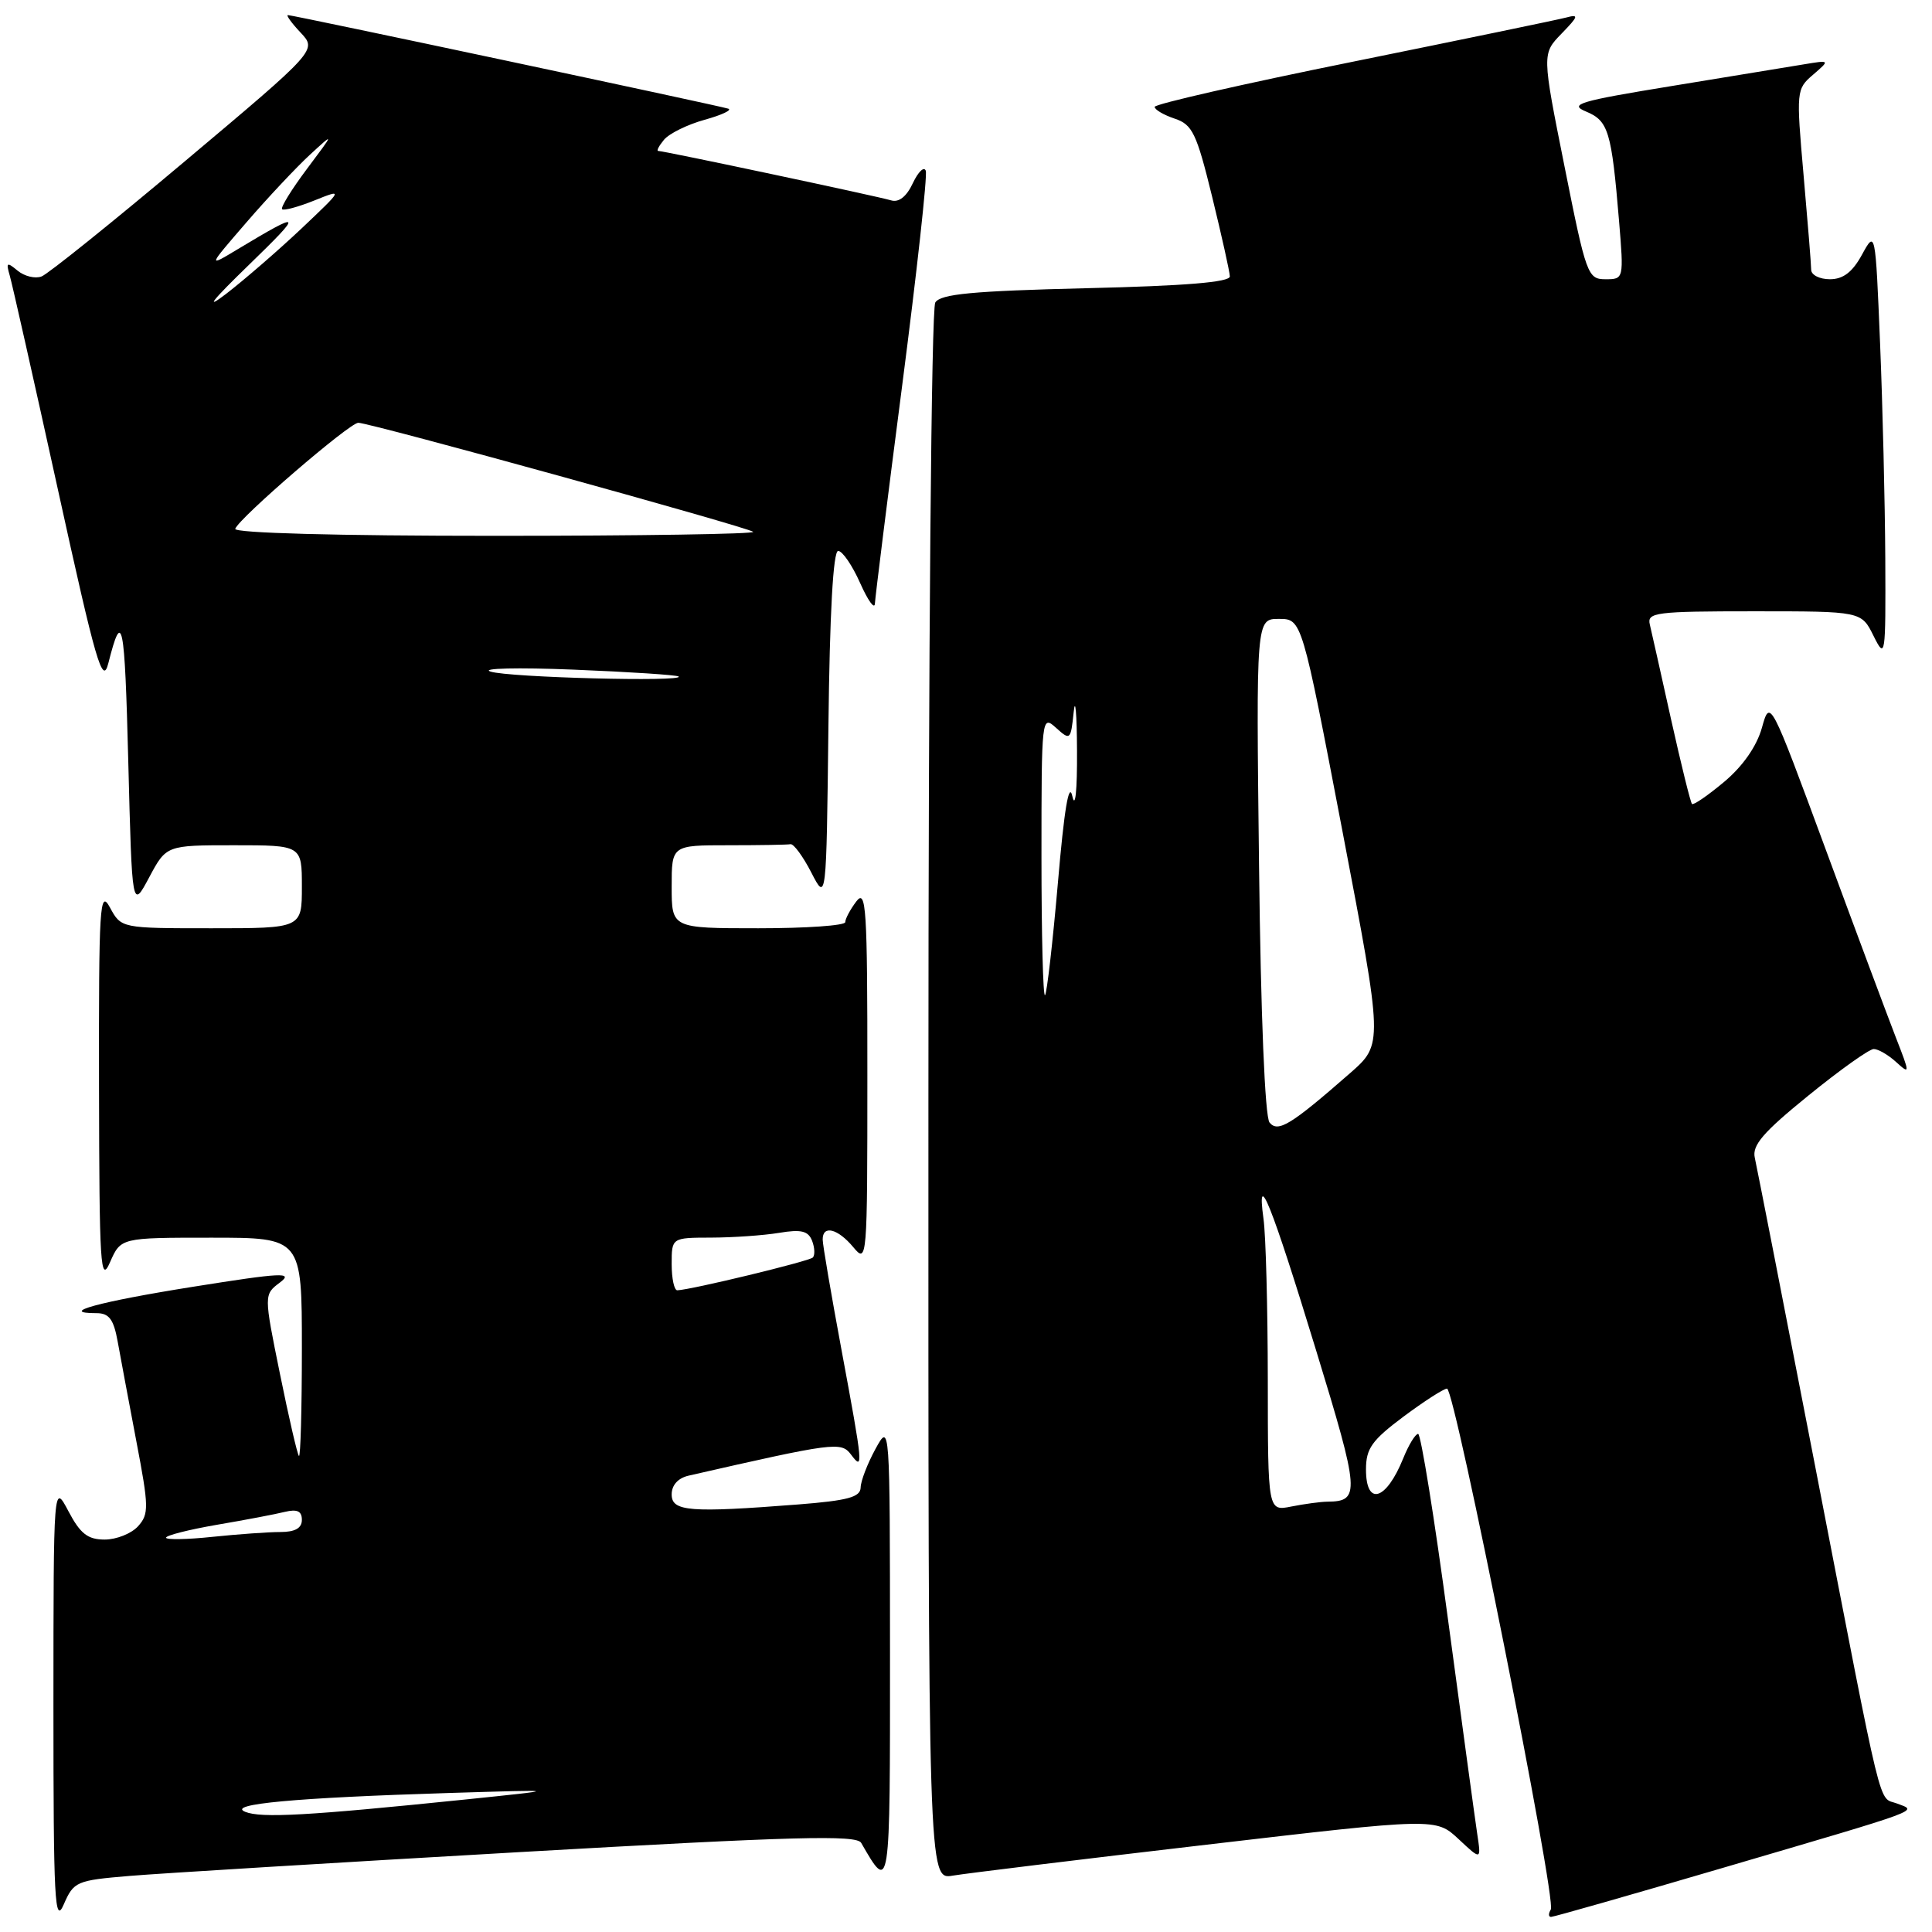 <?xml version="1.0" encoding="UTF-8" standalone="no"?>
<!DOCTYPE svg PUBLIC "-//W3C//DTD SVG 1.1//EN" "http://www.w3.org/Graphics/SVG/1.1/DTD/svg11.dtd" >
<svg xmlns="http://www.w3.org/2000/svg" xmlns:xlink="http://www.w3.org/1999/xlink" version="1.1" viewBox="0 0 256 256">
 <g >
 <path fill="currentColor"
d=" M 17.16 248.57 C 21.20 248.23 44.49 246.81 68.92 245.41 C 105.36 243.33 113.49 243.11 114.11 244.19 C 117.96 250.87 117.94 251.02 117.93 219.00 C 117.92 188.50 117.92 188.50 116.00 192.00 C 114.95 193.93 114.06 196.22 114.04 197.10 C 114.01 198.38 112.36 198.83 105.75 199.35 C 91.36 200.47 89.00 200.28 89.00 198.02 C 89.00 196.78 89.85 195.85 91.25 195.53 C 110.53 191.13 111.46 191.01 112.75 192.72 C 114.43 194.96 114.38 194.34 111.51 178.90 C 110.14 171.53 109.01 164.94 109.01 164.25 C 108.99 162.29 111.00 162.78 113.06 165.25 C 114.90 167.46 114.93 167.09 114.93 142.50 C 114.94 120.30 114.77 117.72 113.47 119.44 C 112.66 120.51 112.00 121.75 112.00 122.19 C 112.00 122.64 106.83 123.00 100.50 123.00 C 89.00 123.00 89.00 123.00 89.00 117.50 C 89.00 112.00 89.00 112.00 96.50 112.00 C 100.62 112.00 104.34 111.94 104.75 111.86 C 105.16 111.79 106.40 113.47 107.50 115.61 C 109.50 119.50 109.50 119.50 109.77 96.25 C 109.94 81.25 110.40 73.00 111.06 73.00 C 111.62 73.00 112.93 74.91 113.97 77.25 C 115.01 79.59 115.89 80.81 115.93 79.97 C 115.97 79.13 117.59 66.14 119.54 51.10 C 121.49 36.06 122.90 23.25 122.67 22.63 C 122.45 22.01 121.68 22.74 120.96 24.26 C 120.13 26.05 119.10 26.86 118.08 26.55 C 116.35 26.02 87.97 20.00 87.22 20.00 C 86.96 20.00 87.31 19.33 87.99 18.51 C 88.68 17.69 91.09 16.50 93.37 15.87 C 95.64 15.24 97.05 14.58 96.50 14.40 C 95.25 13.99 38.84 2.00 38.15 2.00 C 37.88 2.00 38.63 3.05 39.83 4.32 C 42.01 6.64 42.01 6.64 24.53 21.34 C 14.92 29.43 6.36 36.31 5.51 36.63 C 4.67 36.96 3.24 36.61 2.34 35.87 C 0.91 34.68 0.78 34.76 1.29 36.51 C 1.61 37.60 4.49 50.38 7.68 64.90 C 12.72 87.86 13.59 90.86 14.35 87.90 C 16.20 80.60 16.52 82.15 17.00 101.00 C 17.50 120.50 17.50 120.50 19.77 116.25 C 22.04 112.00 22.04 112.00 31.02 112.00 C 40.00 112.00 40.00 112.00 40.00 117.50 C 40.00 123.00 40.00 123.00 28.03 123.00 C 16.06 123.00 16.06 123.00 14.57 120.25 C 13.22 117.76 13.08 119.96 13.12 144.00 C 13.16 167.78 13.31 170.17 14.58 167.25 C 16.01 164.00 16.01 164.00 28.00 164.00 C 40.00 164.00 40.00 164.00 40.00 178.67 C 40.00 186.73 39.82 193.15 39.61 192.92 C 39.39 192.69 38.26 187.78 37.09 182.02 C 34.96 171.54 34.96 171.54 37.09 169.94 C 38.93 168.55 37.39 168.62 25.60 170.50 C 13.09 172.49 7.58 174.00 12.79 174.00 C 14.45 174.00 15.06 174.81 15.59 177.75 C 15.96 179.81 17.08 185.77 18.07 190.99 C 19.73 199.68 19.75 200.62 18.29 202.24 C 17.41 203.21 15.42 204.00 13.87 204.00 C 11.63 204.00 10.64 203.23 9.07 200.25 C 7.09 196.50 7.09 196.50 7.08 226.00 C 7.08 251.88 7.25 255.11 8.45 252.34 C 9.77 249.31 10.12 249.16 17.16 248.57 Z  M 228.33 247.49 C 255.33 239.56 254.08 240.02 251.38 238.98 C 248.81 237.99 249.72 241.75 240.56 194.50 C 236.40 173.05 232.78 154.56 232.52 153.41 C 232.14 151.75 233.64 150.02 239.63 145.16 C 243.80 141.77 247.69 139.00 248.28 139.00 C 248.86 139.00 250.20 139.77 251.24 140.72 C 253.10 142.40 253.10 142.32 251.21 137.47 C 250.15 134.74 245.96 123.52 241.91 112.54 C 234.54 92.58 234.54 92.58 233.46 96.44 C 232.77 98.89 230.94 101.52 228.46 103.60 C 226.31 105.40 224.39 106.72 224.20 106.53 C 224.00 106.34 222.76 101.30 221.43 95.34 C 220.11 89.38 218.84 83.71 218.61 82.75 C 218.22 81.15 219.37 81.00 232.41 81.00 C 246.64 81.00 246.64 81.00 248.25 84.25 C 249.82 87.40 249.87 87.09 249.81 74.00 C 249.77 66.58 249.46 53.75 249.12 45.50 C 248.50 30.50 248.50 30.50 246.72 33.75 C 245.46 36.06 244.23 37.00 242.47 37.00 C 241.11 37.00 240.00 36.44 239.99 35.75 C 239.99 35.06 239.53 29.40 238.98 23.17 C 238.00 12.04 238.02 11.80 240.24 9.90 C 242.50 7.95 242.50 7.95 239.00 8.53 C 237.07 8.85 229.20 10.14 221.50 11.40 C 209.24 13.40 207.83 13.82 210.16 14.78 C 213.12 16.01 213.54 17.38 214.53 29.25 C 215.17 36.98 215.16 37.00 212.73 37.00 C 210.38 37.00 210.17 36.42 207.31 22.07 C 204.32 7.13 204.32 7.13 206.91 4.46 C 209.17 2.13 209.25 1.86 207.50 2.33 C 206.40 2.62 193.69 5.25 179.25 8.18 C 164.81 11.10 153.00 13.79 153.00 14.16 C 153.00 14.53 154.19 15.23 155.65 15.72 C 158.00 16.50 158.55 17.64 160.61 26.05 C 161.88 31.25 162.94 36.00 162.96 36.62 C 162.99 37.39 157.09 37.88 143.92 38.19 C 128.87 38.56 124.64 38.95 123.93 40.08 C 123.41 40.90 123.02 85.43 123.02 145.30 C 123.00 249.09 123.00 249.09 126.25 248.53 C 128.04 248.23 143.17 246.38 159.88 244.43 C 190.26 240.88 190.26 240.88 193.27 243.69 C 196.27 246.50 196.27 246.50 195.74 243.00 C 195.45 241.07 193.72 228.36 191.89 214.75 C 190.07 201.14 188.27 190.00 187.91 190.00 C 187.54 190.00 186.65 191.46 185.93 193.25 C 183.67 198.84 181.00 199.63 181.00 194.71 C 181.00 191.94 181.77 190.85 185.97 187.71 C 188.71 185.67 191.30 184.00 191.74 184.00 C 192.78 184.00 206.28 251.74 205.49 253.02 C 205.16 253.56 205.17 254.00 205.52 254.00 C 205.88 254.00 216.14 251.07 228.33 247.49 Z  M 32.50 240.08 C 29.95 239.05 39.13 238.21 59.50 237.58 C 74.50 237.12 74.50 237.12 61.50 238.46 C 40.76 240.59 34.63 240.93 32.50 240.08 Z  M 22.00 203.75 C 22.00 203.45 25.04 202.68 28.75 202.04 C 32.46 201.41 36.51 200.64 37.75 200.33 C 39.38 199.94 40.00 200.23 40.00 201.39 C 40.00 202.49 39.10 203.00 37.15 203.00 C 35.58 203.00 31.53 203.29 28.15 203.64 C 24.77 204.00 22.00 204.04 22.00 203.75 Z  M 89.00 167.50 C 89.00 164.00 89.00 164.00 94.25 163.99 C 97.14 163.98 101.18 163.70 103.23 163.36 C 106.17 162.87 107.10 163.10 107.61 164.42 C 107.96 165.33 108.00 166.33 107.70 166.63 C 107.20 167.13 91.56 170.91 89.75 170.97 C 89.34 170.99 89.00 169.43 89.00 167.50 Z  M 65.00 88.99 C 63.62 88.55 68.58 88.43 76.00 88.73 C 83.42 89.03 89.69 89.44 89.92 89.64 C 90.77 90.38 67.41 89.77 65.00 88.99 Z  M 31.17 70.07 C 31.69 68.62 46.34 56.00 47.48 56.02 C 49.12 56.05 99.22 69.89 99.80 70.47 C 100.09 70.76 84.70 71.00 65.58 71.00 C 44.62 71.00 30.97 70.63 31.17 70.07 Z  M 33.00 35.08 C 40.25 28.04 40.11 27.85 31.50 33.02 C 27.50 35.43 27.50 35.43 32.66 29.46 C 35.49 26.18 39.28 22.15 41.07 20.50 C 44.33 17.50 44.33 17.50 40.65 22.41 C 38.63 25.11 37.16 27.49 37.38 27.72 C 37.60 27.94 39.52 27.42 41.64 26.57 C 45.50 25.02 45.50 25.02 39.97 30.26 C 36.92 33.14 32.42 37.04 29.97 38.93 C 27.03 41.18 28.07 39.86 33.00 35.08 Z  M 167.99 182.88 C 167.98 173.32 167.73 163.70 167.42 161.50 C 166.46 154.53 168.48 159.59 174.39 178.93 C 180.18 197.85 180.26 198.94 175.88 198.98 C 174.98 198.99 172.84 199.28 171.12 199.62 C 168.00 200.25 168.00 200.25 167.99 182.88 Z  M 168.22 148.74 C 167.61 147.99 167.06 134.59 166.83 114.75 C 166.44 82.00 166.44 82.00 169.47 82.01 C 172.50 82.01 172.50 82.01 177.89 110.18 C 183.27 138.36 183.27 138.36 178.89 142.20 C 171.05 149.06 169.34 150.11 168.22 148.74 Z  M 138.00 113.51 C 138.00 94.97 138.03 94.72 139.93 96.44 C 141.81 98.14 141.88 98.08 142.27 94.35 C 142.48 92.23 142.69 94.55 142.71 99.50 C 142.74 104.78 142.48 107.26 142.09 105.50 C 141.64 103.49 141.01 107.25 140.18 116.95 C 139.49 124.90 138.72 131.61 138.47 131.87 C 138.21 132.12 138.00 123.86 138.00 113.51 Z "/>
</g>
</svg>